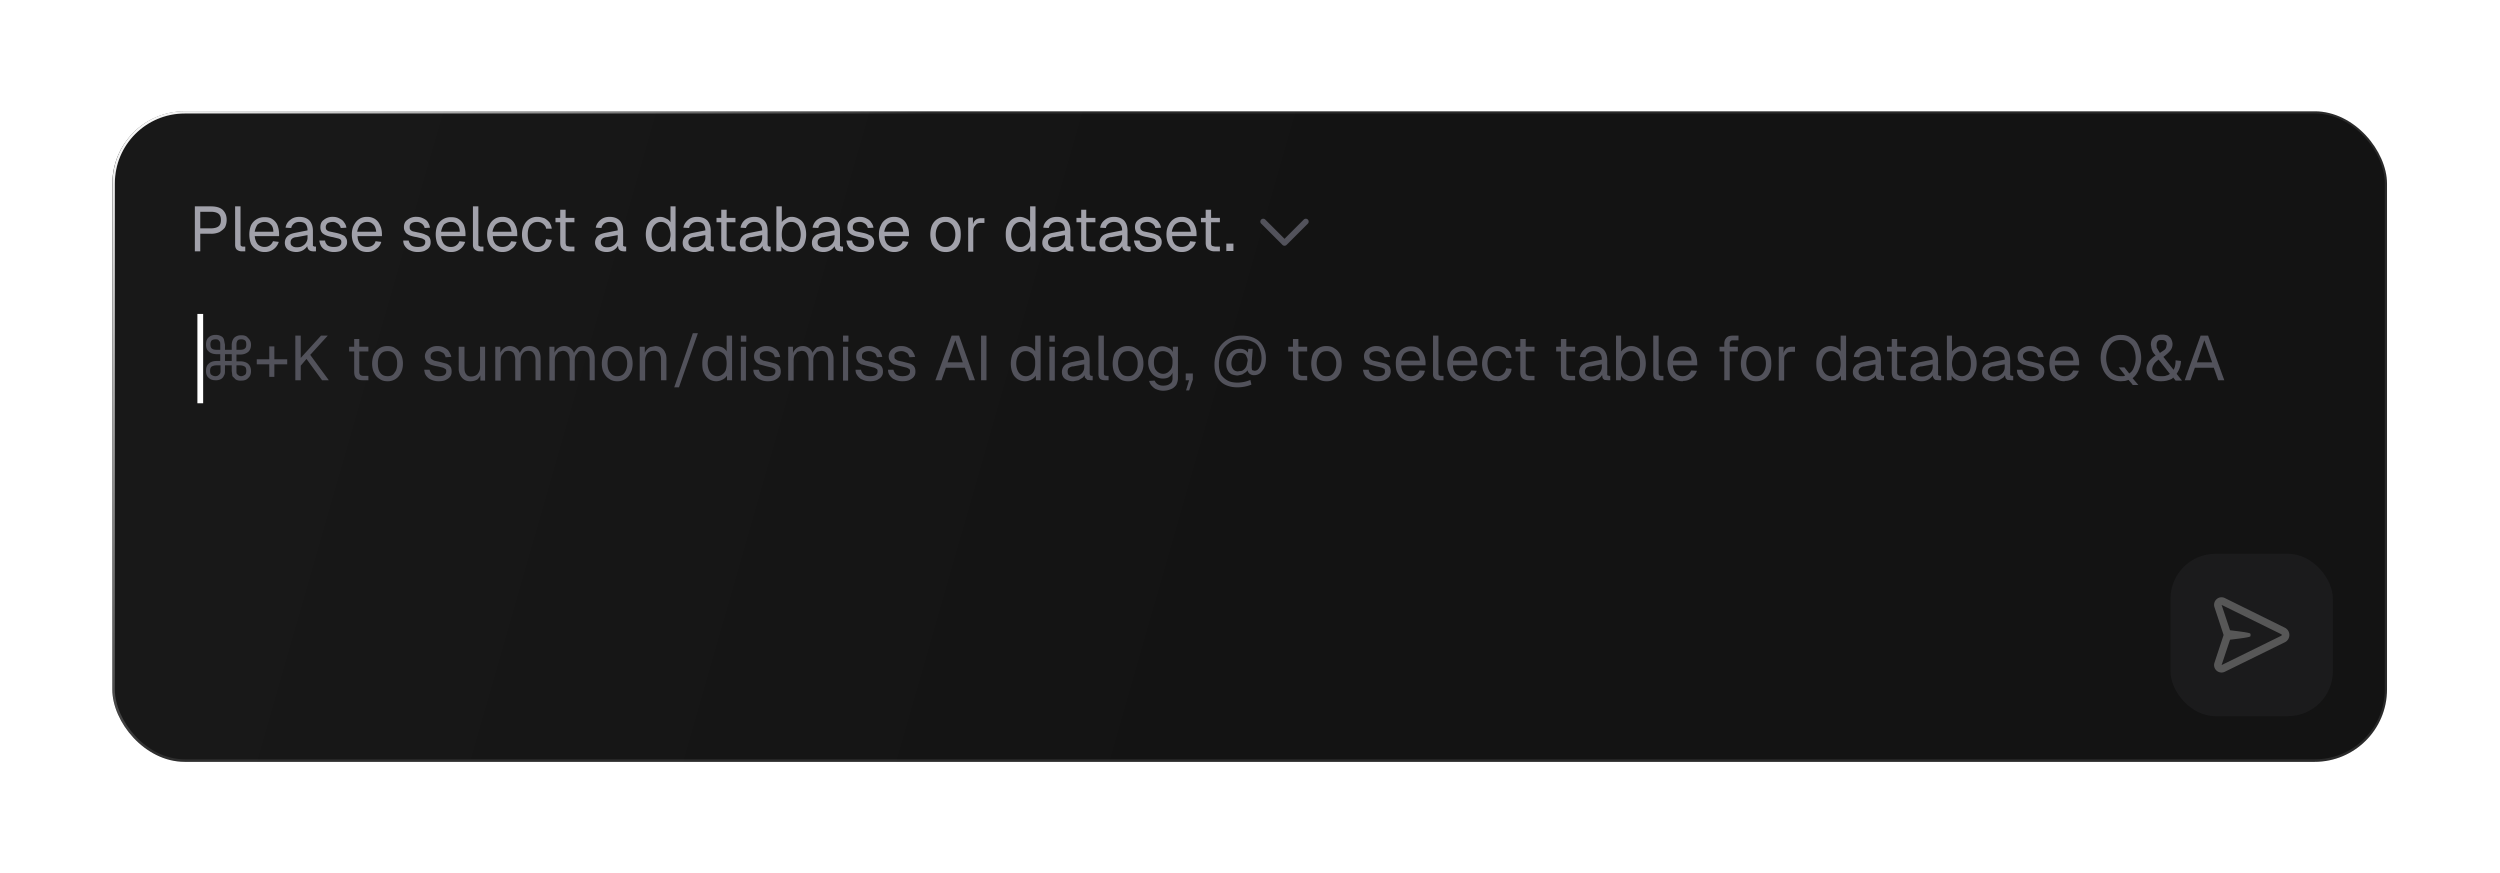 <svg xmlns="http://www.w3.org/2000/svg" fill="none" viewBox="0 0 739 258">
  <g filter="url(#a)">
    <g clip-path="url(#b)">
      <rect
        width="672.4"
        height="192.3"
        x="33.2"
        y="32.9"
        fill="url(#c)"
        rx="21.4"
      />
      <path
        fill="#52525B"
        d="M63.7 112.4c-.8 0-1.5-.2-2-.7-.6-.5-.8-1.2-.8-2 0-1 .2-1.7.8-2.2.5-.5 1.3-.8 2.4-.8h1v-2h-1c-1 0-1.9-.3-2.4-.8-.6-.5-.8-1.2-.8-2 0-1 .2-1.6.7-2.1.6-.6 1.3-.8 2.1-.8a3 3 0 0 1 1.7.4c.4.2.7.6.8 1l.3 1.5v1.5h2V102c0-.6.1-1 .3-1.5.2-.4.5-.8.9-1a3 3 0 0 1 1.6-.4c.9 0 1.6.2 2 .8.6.5.9 1.2.9 2 0 1-.3 1.6-.8 2.1-.6.5-1.4.8-2.4.8h-1.1v2h1c1.1 0 2 .3 2.5.8s.8 1.2.8 2.1c0 .9-.3 1.6-.8 2-.5.6-1.2.8-2 .8a3 3 0 0 1-1.7-.3l-1-1-.2-1.5V108h-2v1.6c0 .5 0 1-.3 1.4a2 2 0 0 1-.8 1 3 3 0 0 1-1.7.4Zm6.2-10.6v1.6h1c.7 0 1.2-.1 1.5-.4.3-.2.4-.7.4-1.2s-.1-1-.4-1.2c-.3-.2-.7-.3-1-.3-.6 0-1 .1-1.2.4-.2.3-.3.7-.3 1.1Zm-5.8 1.6h1v-1.6c0-.4 0-.8-.3-1-.2-.4-.6-.5-1-.5-.5 0-.9.1-1.2.3-.3.3-.4.7-.4 1.2s.1 1 .4 1.2c.3.3.8.4 1.5.4Zm2.4 3.3h2v-2h-2v2Zm-2.8 4.5c.5 0 .9-.2 1.1-.5.3-.2.4-.6.4-1V108H64c-.7 0-1.2.2-1.5.4-.3.3-.4.7-.4 1.2 0 .6.1 1 .4 1.2.3.2.7.4 1.1.4Zm6.2-1.6c0 .5 0 .9.3 1.1.3.3.6.5 1.1.5.4 0 .8-.2 1.1-.4.3-.2.4-.6.4-1.2 0-.5-.1-1-.4-1.2-.3-.2-.8-.4-1.4-.4h-1.1v1.6Zm9.7 1.8v-9h1.5v9h-1.5Zm-3.7-3.7v-1.5h9v1.5h-9Zm11.4 4.7V99.2h1.6v6.6l6-6.6h2l-5.2 5.7 5.5 7.5h-2l-4.6-6.3-1.7 2v4.3h-1.6Zm20 0c-1 0-1.6-.2-2-.6-.4-.4-.6-1-.6-1.9v-9.7h1.5v9.7c0 .4.1.7.3.9.2.2.5.3 1 .3h1.4v1.3h-1.6Zm-4.1-8.5v-1.4h5.7v1.4h-5.7Zm11.4 8.8c-1 0-1.7-.2-2.4-.7-.7-.4-1.2-1-1.6-1.8-.4-.7-.6-1.7-.6-2.7 0-1 .2-2 .6-2.8a4.2 4.2 0 0 1 4-2.4c.9 0 1.7.2 2.3.7.7.4 1.2 1 1.6 1.7.4.8.6 1.7.6 2.8 0 1-.2 2-.6 2.7a4.2 4.2 0 0 1-4 2.5Zm0-1.5c.9 0 1.6-.3 2-1 .6-.7.8-1.6.8-2.7 0-1.2-.2-2-.7-2.7-.5-.7-1.2-1-2.1-1-1 0-1.7.3-2.2 1-.5.7-.7 1.5-.7 2.7 0 1.1.2 2 .7 2.7.5.7 1.3 1 2.2 1Zm15 1.5c-.8 0-1.6-.2-2.2-.5-.6-.2-1-.6-1.4-1.1-.4-.5-.5-1.1-.6-1.8h1.6c.1.5.4 1 .8 1.4.4.3 1 .5 1.9.5.7 0 1.2-.1 1.6-.3.4-.3.6-.6.6-1.1 0-.3 0-.5-.2-.7l-.7-.4-1.6-.4a10 10 0 0 1-2.3-.6c-.5-.3-.9-.6-1.1-1-.2-.4-.4-.8-.4-1.4 0-.8.4-1.6 1-2.1a4 4 0 0 1 2.8-.9c.8 0 1.5.2 2 .5.6.3 1 .6 1.3 1.1.3.5.6 1 .7 1.6l-1.7.1c0-.3-.2-.6-.4-1a2 2 0 0 0-.8-.5c-.3-.2-.7-.3-1.1-.3-.7 0-1.3.2-1.6.4-.3.3-.5.6-.5 1s0 .7.2.9l.8.5 1.4.3 2.3.6c.6.3 1 .6 1.2 1 .2.3.3.8.3 1.3 0 .6-.1 1.1-.5 1.6-.3.4-.8.7-1.4 1-.5.2-1.2.3-2 .3Zm9.3 0a3 3 0 0 1-2.3-1 4 4 0 0 1-1-2.8v-6.4h1.7v6c0 1 .1 1.7.5 2.1.3.5.8.7 1.5.7.8 0 1.5-.3 1.9-.8a3 3 0 0 0 .7-2v-6h1.5v10H142V110l.3.1c-.2.8-.6 1.5-1.1 2-.6.4-1.3.6-2.2.6Zm7.5-.3v-9.9h1.5v2.5h-.2c.1-.6.3-1 .6-1.4a3 3 0 0 1 2.4-1.3 3 3 0 0 1 2 .7c.6.5 1 1.2 1.1 2h-.3c.1-.6.3-1 .6-1.4.2-.4.6-.8 1-1 .4-.2 1-.3 1.5-.3.7 0 1.3.2 1.8.5.4.3.8.7 1 1.2.3.6.4 1.3.4 2v6.4h-1.5v-6c0-.9-.2-1.6-.6-2-.3-.5-.8-.7-1.5-.7-.5 0-.9.1-1.2.3-.4.3-.6.6-.8 1-.2.4-.3 1-.3 1.5v6h-1.6v-6a4 4 0 0 0-.4-2c-.3-.5-.9-.8-1.6-.8-.5 0-.9.1-1.2.3l-.8 1c-.2.4-.3 1-.3 1.5v6h-1.6Zm16 0v-9.9h1.5v2.5h-.2c.1-.6.3-1 .6-1.4a3 3 0 0 1 2.4-1.3 3 3 0 0 1 2.1.7c.6.5.9 1.2 1 2h-.3c.1-.6.3-1 .6-1.4.3-.4.6-.8 1-1 .4-.2 1-.3 1.5-.3.7 0 1.3.2 1.8.5s.8.7 1 1.2c.3.6.4 1.3.4 2v6.4h-1.5v-6c0-.9-.2-1.6-.5-2-.4-.5-1-.7-1.6-.7-.5 0-.9.1-1.2.3l-.8 1c-.2.4-.3 1-.3 1.5v6h-1.5v-6c0-.9-.2-1.6-.5-2-.3-.5-.8-.8-1.6-.8l-1.2.3-.8 1c-.2.4-.3 1-.3 1.5v6h-1.5Zm20 .3c-.8 0-1.6-.2-2.3-.7-.7-.4-1.2-1-1.6-1.8-.4-.7-.6-1.7-.6-2.7 0-1 .2-2 .6-2.8a4.2 4.2 0 0 1 4-2.4c.9 0 1.7.2 2.4.7.6.4 1.2 1 1.5 1.7.4.8.6 1.7.6 2.8 0 1-.2 2-.6 2.7a4.2 4.2 0 0 1-4 2.5Zm0-1.5c1 0 1.7-.3 2.2-1 .5-.7.8-1.6.8-2.7 0-1.2-.3-2-.8-2.7-.5-.7-1.2-1-2.1-1-1 0-1.6.3-2.1 1-.6.7-.8 1.5-.8 2.7 0 1.1.2 2 .8 2.7.5.7 1.2 1 2 1Zm6.7 1.2v-9.9h1.5v2.6l-.1-.2c0-.6.3-1 .6-1.4.3-.4.7-.7 1.1-.9l1.5-.3c.7 0 1.4.2 1.8.5.5.4.9.8 1.1 1.4.3.5.4 1.2.4 1.9v6.3h-1.6v-5.9c0-.6 0-1.1-.2-1.5-.1-.4-.3-.8-.7-1a2 2 0 0 0-1.2-.3c-.7 0-1.4.2-1.9.7-.4.5-.7 1.2-.7 2.1v6h-1.6Zm10.2 2.1 5.5-16h1.5l-5.6 16h-1.4Zm12.4-1.8a4 4 0 0 1-2.2-.7 4 4 0 0 1-1.4-1.8c-.4-.7-.5-1.6-.5-2.7 0-1 .1-2 .5-2.8a4 4 0 0 1 1.4-1.7 4 4 0 0 1 2.2-.7c.7 0 1.3.2 1.9.4.5.3 1 .7 1.2 1.2v-4.7h1.6v13.2h-1.5V111a3 3 0 0 1-1.3 1.2 4 4 0 0 1-1.9.5Zm.4-1.5c.5 0 1-.2 1.4-.5.4-.3.8-.7 1-1.2.2-.6.3-1.3.3-2 0-.8-.1-1.4-.3-2-.2-.5-.6-1-1-1.2-.4-.3-.9-.5-1.4-.5-1 0-1.6.3-2.1 1s-.8 1.5-.8 2.7c0 1.1.3 2 .8 2.7.5.6 1.2 1 2 1Zm6.9 1.2v-9.9h1.5v10H219Zm0-11.4v-1.8h1.6v1.8h-1.7Zm8 11.7c-1 0-1.7-.2-2.3-.5-.6-.2-1-.6-1.4-1.1-.4-.5-.6-1.1-.6-1.8h1.6c.1.5.4 1 .8 1.4.4.3 1 .5 1.9.5.6 0 1.2-.1 1.6-.3.4-.3.6-.6.6-1.1 0-.3 0-.5-.2-.7l-.7-.4-1.6-.4-2.3-.6c-.5-.3-.9-.6-1.1-1-.3-.4-.4-.8-.4-1.4 0-.8.3-1.6 1-2.1a4 4 0 0 1 2.8-.9c.8 0 1.5.2 2 .5.6.3 1 .6 1.3 1.1.3.5.5 1 .6 1.6l-1.6.1c0-.3-.2-.6-.4-1a2 2 0 0 0-.8-.5c-.3-.2-.7-.3-1.2-.3-.7 0-1.2.2-1.5.4-.4.3-.5.6-.5 1s0 .7.2.9l.8.5 1.4.3 2.3.6c.6.3 1 .6 1.2 1 .2.3.3.8.3 1.3 0 .6-.1 1.1-.5 1.6-.3.4-.8.7-1.4 1-.6.2-1.2.3-2 .3Zm6-.3v-9.9h1.4v2.5h-.2c.2-.6.3-1 .6-1.4a3 3 0 0 1 2.4-1.3 3 3 0 0 1 2.1.7c.6.5 1 1.2 1 2h-.2c0-.6.2-1 .5-1.4.3-.4.6-.8 1-1l1.5-.3c.7 0 1.3.2 1.8.5s.8.7 1 1.2c.3.6.5 1.3.5 2v6.4h-1.6v-6c0-.9-.2-1.6-.5-2-.4-.5-.9-.7-1.6-.7l-1.2.3-.8 1c-.2.4-.3 1-.3 1.5v6H239v-6a4 4 0 0 0-.5-2c-.3-.5-.8-.8-1.6-.8l-1.2.3-.8 1c-.2.4-.3 1-.3 1.5v6H233Zm16.2 0v-9.9h1.5v10h-1.5Zm0-11.4v-1.8h1.6v1.8H249Zm8 11.7c-1 0-1.7-.2-2.3-.5-.6-.2-1-.6-1.4-1.1-.4-.5-.6-1.1-.6-1.8h1.6c.1.5.4 1 .8 1.4.4.3 1 .5 1.9.5.6 0 1.2-.1 1.6-.3.4-.3.6-.6.6-1.1 0-.3 0-.5-.2-.7l-.7-.4-1.6-.4-2.3-.6c-.5-.3-1-.6-1.1-1-.3-.4-.4-.8-.4-1.4 0-.8.3-1.6 1-2.1a4 4 0 0 1 2.8-.9c.8 0 1.4.2 2 .5.6.3 1 .6 1.3 1.1.3.5.5 1 .6 1.6l-1.6.1c0-.3-.2-.6-.4-1a2 2 0 0 0-.8-.5c-.3-.2-.7-.3-1.2-.3-.7 0-1.2.2-1.5.4-.4.3-.5.6-.5 1s0 .7.2.9l.8.5 1.4.3 2.3.6c.6.3 1 .6 1.2 1 .2.3.3.8.3 1.3 0 .6-.1 1.1-.5 1.6-.3.4-.8.7-1.4 1-.6.2-1.2.3-2 .3Zm9.6 0c-1 0-1.7-.2-2.3-.5-.6-.2-1-.6-1.4-1.1-.4-.5-.6-1.1-.6-1.8h1.6c.1.5.4 1 .8 1.4.4.3 1 .5 1.9.5.6 0 1.2-.1 1.6-.3.4-.3.6-.6.6-1.1 0-.3 0-.5-.2-.7l-.7-.4-1.6-.4-2.3-.6c-.5-.3-.9-.6-1.1-1-.3-.4-.4-.8-.4-1.4 0-.8.4-1.6 1-2.1a4 4 0 0 1 2.8-.9c.8 0 1.5.2 2 .5.6.3 1 .6 1.3 1.1.3.5.6 1 .7 1.6l-1.7.1c0-.3-.2-.6-.4-1a2 2 0 0 0-.8-.5c-.3-.2-.7-.3-1.1-.3-.8 0-1.3.2-1.6.4-.4.3-.5.6-.5 1s0 .7.2.9l.8.5 1.4.3 2.3.6c.6.3 1 .6 1.2 1 .2.3.3.8.3 1.3 0 .6-.1 1.1-.5 1.6-.3.4-.8.7-1.4 1-.5.2-1.2.3-2 .3Zm9.7-.3 4.8-13.2h2.2l4.7 13.2h-1.7l-1.3-3.7h-5.6l-1.3 3.7h-1.8Zm3.6-5.3h4.5l-2.2-6.5-2.3 6.5Zm9.9 5.3V99.2h1.6v13.2H290Zm13 .3a4 4 0 0 1-2.3-.7 4 4 0 0 1-1.4-1.8c-.3-.7-.5-1.6-.5-2.7 0-1 .2-2 .5-2.8a4 4 0 0 1 1.4-1.7 4 4 0 0 1 2.3-.7c.6 0 1.2.2 1.8.4.5.3 1 .7 1.2 1.2v-4.7h1.6v13.2h-1.4V111a3 3 0 0 1-1.3 1.2 4 4 0 0 1-2 .5Zm.3-1.5c.6 0 1-.2 1.5-.5.4-.3.7-.7.9-1.2.2-.6.3-1.3.3-2 0-.8 0-1.4-.3-2-.2-.5-.5-1-1-1.2-.3-.3-.8-.5-1.4-.5-.9 0-1.6.3-2.1 1s-.8 1.5-.8 2.7c0 1.1.3 2 .8 2.7.5.6 1.2 1 2 1Zm6.9 1.2v-9.9h1.6v10h-1.6Zm0-11.4v-1.8h1.6v1.8h-1.6Zm7 11.7c-1 0-1.8-.3-2.4-.7-.6-.5-.9-1.2-.9-2 0-.9.3-1.5.8-2s1.2-.8 2.3-1l3.5-.7c0-.8-.2-1.5-.6-1.9-.3-.4-1-.6-1.7-.6s-1.2.2-1.6.5c-.4.3-.7.7-.9 1.3l-1.6-.1c.2-1 .6-1.7 1.3-2.3.7-.6 1.7-.9 2.8-.9 1.3 0 2.2.4 2.9 1.1.7.7 1 1.7 1 3v4l.1.5.4.2h.4v1.3H322.4l-1-.1-.7-.7-.2-1.2h.2c0 .5-.3.8-.6 1.2l-1.3.8-1.5.3Zm.2-1.4c.7 0 1.2-.1 1.7-.4a2.7 2.7 0 0 0 1.4-2.5v-.7l-3.2.6c-.6 0-1.1.3-1.4.5-.2.3-.3.6-.3 1 0 .5.1.9.4 1.1.4.3.8.4 1.4.4Zm9.2 1.1c-.5 0-1-.1-1.4-.4-.3-.3-.5-.8-.5-1.4V99.2h1.6v11.2l.1.5.5.2h.8v1.3h-1Zm6.8.3c-.9 0-1.7-.2-2.4-.7-.6-.4-1.2-1-1.6-1.8-.3-.7-.5-1.7-.5-2.7 0-1 .2-2 .5-2.8a4.2 4.2 0 0 1 4-2.4c1 0 1.7.2 2.4.7.7.4 1.2 1 1.6 1.7.4.8.6 1.7.6 2.8 0 1-.2 2-.6 2.7a4.2 4.2 0 0 1-4 2.5Zm0-1.5c1 0 1.6-.3 2.1-1 .6-.7.8-1.6.8-2.7 0-1.2-.3-2-.8-2.7-.5-.7-1.2-1-2-1-1 0-1.7.3-2.2 1-.5.7-.8 1.5-.8 2.7 0 1.1.3 2 .8 2.7.5.7 1.2 1 2.1 1Zm10.4 4.3a5 5 0 0 1-1.9-.4c-.6-.2-1-.6-1.4-1-.4-.4-.7-1-.8-1.5l1.6-.1c.2.4.5.8.8 1 .4.3 1 .5 1.7.5 1 0 1.6-.2 2.1-.6.5-.3.7-.9.7-1.6v-1.6c-.2.5-.6 1-1.1 1.3-.5.3-1.1.4-1.8.4a4.2 4.2 0 0 1-3.7-2.3c-.4-.7-.6-1.5-.6-2.5s.2-1.8.6-2.5c.3-.7.8-1.3 1.5-1.7a4 4 0 0 1 4 0c.6.2 1 .7 1.2 1.2v-1.6h1.5v9.3c0 .7-.2 1.4-.5 2-.4.5-.9 1-1.5 1.2-.7.3-1.4.5-2.4.5Zm0-5c.9 0 1.5-.4 2-1 .6-.5.8-1.4.8-2.4 0-.7 0-1.3-.3-1.7-.2-.5-.6-1-1-1.2-.4-.2-1-.4-1.5-.4-.9 0-1.5.3-2 1-.5.5-.7 1.3-.7 2.3 0 1 .2 1.9.7 2.4.5.6 1.2 1 2 1Zm6.8 4.9.9-3h-1v-2h2.1v1.8l-1.1 3.2h-1Zm19.3-1.7a11.1 11.1 0 0 1-4.1.8c-1.5 0-2.7-.3-3.7-.8s-1.8-1.3-2.3-2.3c-.6-1-.8-2.2-.8-3.6 0-1.3.2-2.5.6-3.5a7.9 7.9 0 0 1 7.6-5.1c1.4 0 2.7.3 3.7.8s1.9 1.3 2.4 2.3a7 7 0 0 1 .9 3.5c0 1-.1 2-.4 2.7-.3.7-.8 1.3-1.3 1.8-.5.4-1.1.6-1.8.6a2 2 0 0 1-1.4-.5 2 2 0 0 1-.6-1.4h.3a3 3 0 0 1-.7 1l-1.1.7-1.3.3c-.7 0-1.4-.2-1.9-.4-.5-.3-.9-.7-1.1-1.2-.3-.5-.4-1.1-.4-1.8 0-.8.1-1.6.5-2.3.3-.7.8-1.2 1.4-1.6.6-.4 1.3-.6 2-.6a3 3 0 0 1 1.7.4c.5.3.8.7 1 1.2l-.3.1.2-1.7h1.3l-.3 4V108.7l.1.7.7.2c.7 0 1.2-.4 1.5-1 .4-.7.6-1.6.6-2.8 0-1.2-.3-2.1-.7-3-.4-.8-1-1.4-2-1.8-.8-.4-1.8-.6-3-.6-1 0-2 .2-2.8.5a6.6 6.6 0 0 0-3.6 3.8c-.3.9-.5 1.9-.5 3s.2 2 .6 3c.5.7 1.1 1.3 2 1.8.7.4 1.7.6 3 .6a9.5 9.5 0 0 0 3.7-.8l.3 1.3Zm-3.8-4c.6 0 1.1 0 1.5-.4.4-.3.7-.7.9-1.2l.3-1.5c0-.4-.1-.8-.3-1.1-.1-.4-.3-.7-.6-.9-.4-.2-.8-.3-1.3-.3-.6 0-1 .1-1.4.4-.4.3-.7.7-.9 1.2a4 4 0 0 0-.3 1.6c0 .6.2 1.2.5 1.6.3.4.8.7 1.6.7Zm18.7 2.7c-.9 0-1.5-.2-2-.6-.4-.4-.6-1-.6-1.9v-9.7h1.6v9.7c0 .4 0 .7.3.9.2.2.5.3.9.3h1.4v1.3h-1.6Zm-4-8.5v-1.4h5.6v1.4h-5.7Zm11.3 8.8c-.9 0-1.7-.2-2.4-.7-.7-.4-1.2-1-1.6-1.8-.3-.7-.5-1.7-.5-2.7 0-1 .2-2 .5-2.8a4.2 4.2 0 0 1 4-2.4c1 0 1.7.2 2.4.7.7.4 1.2 1 1.6 1.7.3.8.5 1.7.5 2.8 0 1-.2 2-.5 2.7a4.2 4.2 0 0 1-4 2.5Zm0-1.5c1 0 1.6-.3 2.1-1s.8-1.6.8-2.7c0-1.2-.3-2-.8-2.7-.5-.7-1.2-1-2-1-1 0-1.7.3-2.2 1-.5.7-.8 1.5-.8 2.7 0 1.1.3 2 .8 2.7.5.7 1.2 1 2.1 1Zm15.1 1.5c-.9 0-1.6-.2-2.2-.5-.6-.2-1.1-.6-1.5-1.1-.3-.5-.5-1.1-.6-1.8h1.7c0 .5.3 1 .8 1.4.4.3 1 .5 1.8.5.7 0 1.2-.1 1.6-.3.4-.3.6-.6.6-1.1l-.1-.7-.8-.4-1.6-.4-2.2-.6c-.6-.3-1-.6-1.2-1-.2-.4-.3-.8-.3-1.4 0-.8.3-1.6 1-2.1a4 4 0 0 1 2.7-.9c.8 0 1.5.2 2 .5.6.3 1 .6 1.4 1.1.3.5.5 1 .6 1.6l-1.6.1-.5-1a2 2 0 0 0-.7-.5c-.4-.2-.7-.3-1.2-.3-.7 0-1.2.2-1.6.4-.3.3-.5.6-.5 1s.1.7.3.9c.1.2.4.3.7.5l1.4.3 2.4.6c.5.3 1 .6 1.2 1 .2.3.3.8.3 1.3 0 .6-.2 1.1-.5 1.6-.4.4-.8.7-1.4 1-.6.2-1.2.3-2 .3Zm9.9 0c-1 0-1.7-.2-2.4-.7-.7-.4-1.2-1-1.6-1.8-.4-.7-.5-1.7-.5-2.7 0-1 .1-2 .5-2.7a4.3 4.3 0 0 1 4-2.4c.8 0 1.5.1 2.2.5a4 4 0 0 1 1.5 1.8c.4.8.6 1.7.6 2.8v.5h-7.2c0 1 .3 1.8.8 2.4.6.5 1.2.8 2.1.8.6 0 1.2-.2 1.6-.5.4-.3.7-.7.9-1.2l1.6.1c-.2 1-.7 1.7-1.4 2.2-.8.6-1.7.9-2.7.9Zm-2.9-6.1h5.5c-.1-1-.4-1.7-.9-2.1-.4-.5-1-.7-1.8-.7-.7 0-1.4.3-1.9.7-.4.5-.8 1.2-.9 2.1Zm11.4 5.8c-.6 0-1-.1-1.4-.4-.4-.3-.6-.8-.6-1.4V99.2h1.6v11.2l.1.5.5.2h.9v1.3h-1.1Zm6.8.3c-1 0-1.8-.2-2.5-.7-.6-.4-1.2-1-1.5-1.8-.4-.7-.6-1.7-.6-2.7 0-1 .2-2 .6-2.7.3-.8.8-1.4 1.5-1.8.7-.5 1.5-.7 2.4-.7.8 0 1.6.2 2.3.6a4 4 0 0 1 1.5 1.8c.4.8.6 1.7.6 2.8v.5h-7.2c0 1 .3 1.8.8 2.4.5.5 1.2.8 2 .8.7 0 1.2-.2 1.6-.5.5-.3.8-.7 1-1.2l1.6.1a4.2 4.2 0 0 1-4.1 3Zm-3-6.1h5.5c0-1-.3-1.7-.8-2.1-.5-.5-1-.7-1.8-.7s-1.4.3-2 .7c-.4.5-.7 1.2-.8 2.1Zm13.2 6c-.9 0-1.7-.1-2.4-.6-.6-.4-1.2-1-1.5-1.8-.4-.7-.6-1.7-.6-2.7 0-1 .2-2 .6-2.7a4.2 4.2 0 0 1 4-2.5c.7 0 1.4.2 2 .4.6.3 1 .7 1.4 1.2.4.5.6 1.1.7 1.9h-1.6c-.1-.6-.4-1.1-.9-1.4-.4-.4-1-.6-1.7-.6-.9 0-1.6.3-2 1-.6.7-.9 1.5-.9 2.7 0 1.1.3 2 .8 2.7.5.7 1.2 1 2.1 1 .7 0 1.3-.2 1.7-.6.5-.4.8-1 .9-1.7l1.6.1c0 .8-.3 1.4-.7 2-.4.5-.8 1-1.4 1.2-.6.3-1.3.5-2 .5Zm9.4-.2c-.9 0-1.5-.2-2-.6-.4-.4-.6-1-.6-1.9v-9.7h1.6v9.7c0 .4 0 .7.3.9.2.2.5.3.9.3h1.4v1.3H452Zm-4-8.5v-1.4h5.6v1.4h-5.7Zm16 8.5c-.9 0-1.5-.2-2-.6-.4-.4-.6-1-.6-1.9v-9.7h1.6v9.7c0 .4 0 .7.3.9.2.2.5.3.9.3h1.4v1.3H464Zm-4-8.5v-1.4h5.6v1.4h-5.7Zm10.2 8.8c-1 0-1.8-.3-2.4-.7-.6-.5-1-1.2-1-2 0-.9.3-1.5.8-2s1.3-.8 2.4-1l3.5-.7c0-.8-.2-1.5-.6-1.9-.4-.4-1-.6-1.8-.6-.6 0-1.2.2-1.6.5-.4.3-.7.7-.8 1.3l-1.7-.1c.2-1 .7-1.7 1.4-2.3.7-.6 1.6-.9 2.7-.9 1.3 0 2.3.4 3 1.1.6.7 1 1.7 1 3v4.5l.5.2h.4v1.3h-.6l-1.1-.1c-.3-.2-.5-.4-.6-.7l-.2-1.2h.2c-.1.5-.3.8-.7 1.2-.3.3-.7.6-1.2.8-.5.2-1 .3-1.6.3Zm.2-1.4c.6 0 1.2-.1 1.6-.4a2.7 2.7 0 0 0 1.5-2.5v-.7l-3.2.6c-.7 0-1.2.3-1.4.5-.3.3-.4.6-.4 1 0 .5.2.9.5 1.1.3.3.8.4 1.4.4Zm11.8 1.4c-.7 0-1.3-.2-1.8-.5-.6-.3-1-.7-1.2-1.2l-.1 1.4h-1.4V99.2h1.5v4.7c.3-.4.7-.8 1.2-1 .5-.4 1.1-.6 1.8-.6a4 4 0 0 1 2.3.7c.6.4 1.1 1 1.5 1.7.3.8.5 1.7.5 2.8 0 1-.2 2-.5 2.7-.4.8-.9 1.4-1.5 1.8a4 4 0 0 1-2.3.7Zm0-1.5c.8 0 1.4-.4 1.9-1 .5-.7.7-1.6.7-2.7 0-1.2-.2-2-.7-2.7-.5-.7-1.1-1-2-1a2.7 2.7 0 0 0-2.5 1.7c-.2.6-.4 1.2-.4 2 0 .7.2 1.4.4 2 .2.5.5 1 1 1.2.4.3 1 .5 1.5.5Zm8.4 1.2c-.5 0-1-.1-1.4-.4-.3-.3-.5-.8-.5-1.4V99.2h1.6v11.2l.1.5.5.2h.8v1.3h-1Zm6.8.3c-.9 0-1.7-.2-2.4-.7-.7-.4-1.2-1-1.6-1.8-.3-.7-.5-1.7-.5-2.7 0-1 .2-2 .5-2.7a4.3 4.3 0 0 1 4-2.4c.8 0 1.6.1 2.2.5a4 4 0 0 1 1.6 1.8c.3.8.5 1.7.5 2.8v.5h-7.2c.1 1 .4 1.8.9 2.4.5.5 1.2.8 2 .8.7 0 1.2-.2 1.6-.5.4-.3.7-.7.9-1.2l1.7.1a4.2 4.2 0 0 1-4.1 3Zm-2.9-6.1h5.5c0-1-.3-1.7-.8-2.1-.5-.5-1.1-.7-1.8-.7-.8 0-1.4.3-2 .7-.4.5-.7 1.2-.9 2.1Zm15.2 5.8v-10.8c0-.7.2-1.3.6-1.7.4-.5 1.1-.7 2-.7h1.6v1.4h-1.5c-.4 0-.7 0-.9.3-.2.2-.2.5-.2.9v10.6h-1.6Zm-1.4-8.5v-1.4h5.4v1.4h-5.4Zm10.8 8.8c-.9 0-1.7-.2-2.4-.7-.6-.4-1.2-1-1.6-1.8-.3-.7-.5-1.7-.5-2.7 0-1 .2-2 .5-2.8a4.2 4.2 0 0 1 4-2.4c1 0 1.7.2 2.4.7.7.4 1.2 1 1.6 1.7.4.8.5 1.7.5 2.8 0 1-.1 2-.5 2.7a4.2 4.2 0 0 1-4 2.5Zm0-1.5c1 0 1.6-.3 2.1-1s.8-1.6.8-2.7c0-1.2-.3-2-.8-2.7-.5-.7-1.2-1-2-1-1 0-1.7.3-2.2 1-.5.7-.8 1.5-.8 2.7 0 1.1.3 2 .8 2.7.5.7 1.2 1 2.1 1Zm6.7 1.2v-9.9h1.4v2.5h-.1c.1-.9.4-1.5.8-1.9.4-.4 1-.6 1.7-.6h1v1.5h-1c-.5 0-1 .1-1.3.3l-.7.8c-.2.4-.2.8-.2 1.4v6h-1.6Zm15.3.3a4 4 0 0 1-2.3-.7 4 4 0 0 1-1.4-1.8c-.4-.7-.5-1.6-.5-2.7 0-1 .1-2 .5-2.8a4 4 0 0 1 1.4-1.7 4 4 0 0 1 2.3-.7c.6 0 1.2.2 1.8.4.5.3 1 .7 1.2 1.2v-4.7h1.6v13.2h-1.5V111a3 3 0 0 1-1.3 1.2 4 4 0 0 1-1.9.5Zm.3-1.5c.6 0 1-.2 1.4-.5.5-.3.8-.7 1-1.2.2-.6.3-1.3.3-2 0-.8-.1-1.4-.3-2-.2-.5-.5-1-1-1.2-.4-.3-.8-.5-1.4-.5-.9 0-1.6.3-2.1 1s-.8 1.5-.8 2.7c0 1.1.3 2 .8 2.7.5.6 1.2 1 2 1Zm9.7 1.5c-1 0-1.8-.3-2.4-.7-.6-.5-1-1.2-1-2 0-.9.3-1.5.8-2s1.3-.8 2.4-1l3.5-.7c0-.8-.2-1.5-.6-1.9-.4-.4-1-.6-1.7-.6s-1.3.2-1.7.5c-.4.3-.6.7-.8 1.3l-1.6-.1c.1-1 .6-1.7 1.3-2.3.7-.6 1.7-.9 2.8-.9 1.2 0 2.2.4 2.9 1.1.7.7 1 1.7 1 3v4l.1.5.4.2h.4v1.3H556.3l-1-.1c-.4-.2-.6-.4-.7-.7l-.2-1.2h.2c0 .5-.3.8-.6 1.2l-1.3.8c-.5.2-1 .3-1.6.3Zm.2-1.4c.6 0 1.2-.1 1.7-.4a2.7 2.7 0 0 0 1.4-2.5v-.7l-3.2.6c-.7 0-1.1.3-1.4.5-.2.3-.4.6-.4 1 0 .5.2.9.5 1.1.4.3.8.4 1.4.4Zm10.5 1.1c-.9 0-1.5-.2-2-.6-.4-.4-.6-1-.6-1.9v-9.7h1.6v9.7c0 .4 0 .7.3.9.1.2.5.3.9.3h1.4v1.3h-1.6Zm-4-8.5v-1.4h5.6v1.4h-5.7Zm10.2 8.8c-1 0-1.8-.3-2.5-.7-.5-.5-.8-1.2-.8-2 0-.9.2-1.5.7-2 .5-.5 1.3-.8 2.4-1l3.5-.7c0-.8-.2-1.5-.6-1.9-.4-.4-1-.6-1.8-.6-.7 0-1.2.2-1.6.5-.4.3-.7.7-.8 1.3l-1.7-.1c.2-1 .7-1.7 1.4-2.3.7-.6 1.6-.9 2.7-.9 1.3 0 2.3.4 3 1.1.6.7 1 1.7 1 3v4.5l.5.2h.4v1.3h-.6l-1.1-.1c-.3-.2-.5-.4-.6-.7-.2-.3-.2-.7-.2-1.2h.2c-.1.5-.3.8-.7 1.2-.3.3-.7.6-1.2.8-.5.2-1 .3-1.6.3Zm.1-1.4c.7 0 1.3-.1 1.7-.4a2.7 2.7 0 0 0 1.5-2.5v-.7l-3.2.6c-.7 0-1.2.3-1.4.5-.3.3-.4.6-.4 1 0 .5.2.9.5 1.1.3.3.8.4 1.3.4Zm12 1.4c-.8 0-1.4-.2-2-.5-.5-.3-.9-.7-1.2-1.2v1.4h-1.4V99.2h1.5v4.7c.3-.4.7-.8 1.2-1 .5-.4 1.1-.6 1.8-.6a4 4 0 0 1 2.3.7c.6.4 1.1 1 1.4 1.7.4.8.6 1.7.6 2.8 0 1-.2 2-.6 2.7-.3.8-.8 1.4-1.4 1.8a4 4 0 0 1-2.3.7Zm-.2-1.5c.9 0 1.5-.4 2-1 .5-.7.7-1.6.7-2.7 0-1.2-.2-2-.7-2.7-.5-.7-1.1-1-2-1a2.7 2.7 0 0 0-2.5 1.7c-.2.6-.4 1.2-.4 2 0 .7.2 1.4.4 2 .2.5.5 1 1 1.2.4.3 1 .5 1.5.5Zm9.4 1.5c-1 0-1.8-.3-2.4-.7-.6-.5-1-1.2-1-2 0-.9.3-1.5.8-2s1.3-.8 2.4-1l3.5-.7c0-.8-.2-1.5-.6-1.9-.4-.4-1-.6-1.7-.6s-1.3.2-1.7.5c-.4.3-.6.7-.8 1.3l-1.7-.1c.2-1 .7-1.7 1.4-2.3.7-.6 1.6-.9 2.8-.9 1.2 0 2.2.4 2.9 1.1.6.7 1 1.7 1 3v4.5l.5.2h.4v1.3H594.5l-1.1-.1c-.3-.2-.5-.4-.6-.7l-.2-1.2h.2c0 .5-.3.8-.6 1.2l-1.3.8c-.5.2-1 .3-1.6.3Zm.2-1.4c.6 0 1.2-.1 1.7-.4a2.7 2.7 0 0 0 1.4-2.5v-.7l-3.2.6c-.7 0-1.1.3-1.4.5-.3.3-.4.6-.4 1 0 .5.2.9.5 1.1.3.3.8.4 1.4.4Zm11 1.4c-1 0-1.7-.2-2.3-.5-.6-.2-1.1-.6-1.5-1.1-.3-.5-.5-1.1-.5-1.8h1.6c.1.5.4 1 .8 1.4.4.3 1 .5 1.8.5.7 0 1.2-.1 1.6-.3.5-.3.7-.6.7-1.1l-.2-.7-.8-.4-1.6-.4-2.2-.6c-.5-.3-1-.6-1.2-1-.2-.4-.3-.8-.3-1.4 0-.8.3-1.6 1-2.1a4 4 0 0 1 2.7-.9c.9 0 1.5.2 2 .5.6.3 1 .6 1.4 1.1.3.5.5 1 .6 1.6l-1.6.1-.4-1a2 2 0 0 0-.8-.5c-.3-.2-.7-.3-1.2-.3-.7 0-1.2.2-1.5.4-.4.3-.6.6-.6 1s.1.7.3.9c.1.2.4.3.7.5l1.4.3 2.4.6c.6.3 1 .6 1.2 1 .2.3.3.8.3 1.3 0 .6-.2 1.1-.5 1.6-.4.4-.8.7-1.4 1-.6.2-1.2.3-2 .3Zm9.8 0c-1 0-1.7-.2-2.4-.7-.7-.4-1.2-1-1.6-1.8-.3-.7-.5-1.7-.5-2.7 0-1 .2-2 .5-2.7a4.3 4.3 0 0 1 4-2.4c.8 0 1.6.1 2.2.5a4 4 0 0 1 1.6 1.8c.3.8.5 1.7.5 2.8v.5h-7.2c0 1 .4 1.8.9 2.4.5.5 1.2.8 2 .8.7 0 1.2-.2 1.6-.5.4-.3.7-.7.9-1.2l1.7.1a4.2 4.2 0 0 1-4.1 3Zm-2.9-6.1h5.5c0-1-.4-1.7-.8-2.1-.5-.5-1.1-.7-1.9-.7-.7 0-1.3.3-1.8.7-.5.5-.8 1.2-1 2.1Zm23 7.1-1.2-1.4-1 .3-1.3.1c-1.2 0-2.3-.3-3.2-.9a6 6 0 0 1-2-2.5 8.6 8.6 0 0 1 0-7A5.6 5.6 0 0 1 627 99c1.2 0 2.3.3 3.2 1 1 .5 1.6 1.4 2 2.4a8.5 8.5 0 0 1 0 6.9 6 6 0 0 1-1.8 2.5l1.7 2h-1.8Zm-3.5-2.5h.8l.5-.2-1.9-2.4h1.7l1.4 1.8c.7-.5 1.1-1 1.4-1.9.3-.7.5-1.6.5-2.7 0-1-.2-1.8-.5-2.7-.3-.8-.8-1.4-1.5-1.9-.6-.5-1.4-.7-2.4-.7s-1.7.2-2.4.7c-.6.5-1 1.1-1.4 2a7.4 7.4 0 0 0 0 5.4c.3.7.8 1.4 1.4 1.8.7.5 1.5.8 2.4.8Zm11.8 1.5c-1.3 0-2.3-.3-3-.9a3.3 3.3 0 0 1-1.2-2.6c0-.6.1-1 .3-1.5.2-.5.4-.9.8-1.3s.9-.9 1.6-1.3l-.8-1-.4-1-.2-1.2c0-1 .3-1.7.9-2.2.6-.5 1.4-.8 2.4-.8.6 0 1.2.1 1.7.3.4.3.8.6 1 1 .2.4.4 1 .4 1.5 0 .7-.2 1.4-.7 2-.4.5-1.1 1.1-2 1.8l3 3.8c.4-.6.6-1.5.6-2.8l1.6.2a7 7 0 0 1-1.3 3.8l1.6 2h-1.9l-.7-.9c-.3.4-.8.6-1.5.8-.6.2-1.3.3-2.2.3Zm.1-1.5c.7 0 1.2 0 1.6-.2.5-.1.8-.3 1-.5l-3.3-4.2c-.7.5-1.2 1-1.4 1.4-.3.4-.5 1-.5 1.5 0 .6.2 1.1.6 1.5.5.4 1.1.5 2 .5Zm-.3-6.9 1.2-.8c.3-.2.5-.5.6-.8l.2-.9c0-.4-.1-.8-.4-1-.2-.2-.6-.3-1-.3-.5 0-1 0-1.2.3-.3.3-.4.7-.4 1.1v.8l.4.7.6 1Zm7.3 8.1 4.7-13.2h2.2l4.8 13.2h-1.8l-1.3-3.7h-5.6l-1.3 3.7h-1.7Zm3.6-5.3h4.5l-2.3-6.5-2.2 6.5Z"
      />
      <path stroke="#fff" stroke-width="1.7" d="M59.2 92.8v26.4" />
      <path
        fill="#A1A1AA"
        d="M57.6 74.3V61h4.7c1.5 0 2.7.3 3.5 1 .8.8 1.2 1.7 1.2 3 0 .9-.2 1.6-.5 2.2-.4.6-1 1-1.6 1.4a6 6 0 0 1-2.6.5h-3.1v5.2h-1.6Zm1.6-6.8h3.1c1 0 1.8-.2 2.3-.6.5-.4.7-1 .7-1.9 0-.8-.2-1.4-.7-1.8-.5-.4-1.3-.6-2.3-.6h-3.1v5Zm12.2 6.8c-.5 0-1-.2-1.4-.5-.3-.3-.5-.8-.5-1.4V61h1.6v11.3l.1.4.5.2h.8v1.4h-1Zm6.8.2c-.9 0-1.7-.2-2.4-.7-.7-.4-1.2-1-1.6-1.7-.3-.8-.5-1.7-.5-2.8 0-1 .2-2 .5-2.7a4.3 4.3 0 0 1 4-2.4c.8 0 1.6.1 2.2.5a4 4 0 0 1 1.6 1.8c.3.8.5 1.7.5 2.8v.5h-7.2c.1 1 .4 1.8.9 2.4.5.5 1.2.8 2 .8.7 0 1.2-.2 1.6-.5.4-.3.7-.7.9-1.2l1.7.2a4.2 4.2 0 0 1-4.1 3Zm-2.9-6h5.5c0-1-.3-1.8-.8-2.2-.5-.5-1.1-.7-1.8-.7-.8 0-1.4.3-2 .7-.4.5-.7 1.2-.9 2.1Zm12.3 6c-1 0-1.9-.3-2.5-.7-.6-.5-.9-1.2-.9-2 0-.9.3-1.5.8-2s1.3-.8 2.4-1l3.5-.7c0-.8-.2-1.4-.6-1.9-.4-.4-1-.6-1.8-.6-.7 0-1.2.2-1.6.5-.4.3-.7.7-.8 1.3l-1.7-.1c.2-1 .6-1.7 1.4-2.3.7-.6 1.6-.9 2.7-.9 1.3 0 2.3.4 3 1.1.6.7 1 1.7 1 3v4.5l.5.2h.4v1.4H93a3.2 3.2 0 0 1-1.4-.2c-.3-.2-.5-.4-.6-.7-.2-.3-.2-.7-.2-1.2h.2c-.1.5-.3.8-.7 1.2-.3.3-.7.6-1.2.8-.5.2-1 .3-1.6.3Zm.1-1.4c.7 0 1.3-.1 1.7-.4a2.7 2.7 0 0 0 1.5-2.5v-.7l-3.2.6c-.7 0-1.2.3-1.4.5-.3.3-.4.6-.4 1 0 .5.1.9.5 1.1.3.3.8.4 1.3.4Zm11 1.4c-.9 0-1.6-.2-2.3-.5-.6-.2-1-.6-1.4-1.1-.3-.5-.5-1.1-.6-1.8h1.7c0 .5.3 1 .7 1.4.4.3 1 .5 1.9.5.7 0 1.2-.1 1.6-.3.4-.3.6-.6.6-1.1 0-.3 0-.5-.2-.7 0-.1-.3-.3-.7-.4l-1.6-.4a10 10 0 0 1-2.2-.6c-.6-.3-1-.6-1.2-1-.2-.4-.3-.8-.3-1.3 0-1 .3-1.7 1-2.2a4 4 0 0 1 2.7-.9c.8 0 1.5.2 2 .5.6.3 1 .6 1.3 1.1.4.5.6 1 .7 1.6l-1.7.1c0-.3-.2-.6-.4-.9a2 2 0 0 0-.8-.6c-.3-.2-.7-.3-1.1-.3-.7 0-1.3.2-1.6.4-.3.3-.5.7-.5 1 0 .4 0 .7.2.9.2.2.4.4.8.5l1.4.3c1 .2 1.8.4 2.4.7.5.2 1 .5 1.1.9.3.3.4.8.4 1.3 0 .6-.2 1.1-.6 1.6-.3.4-.8.7-1.3 1-.6.2-1.3.3-2 .3Zm9.9 0c-1 0-1.8-.2-2.5-.7-.6-.4-1.1-1-1.5-1.7-.4-.8-.6-1.7-.6-2.8 0-1 .2-2 .6-2.7.4-.8.9-1.4 1.5-1.8.7-.5 1.5-.7 2.4-.7.9 0 1.6.2 2.3.6a4 4 0 0 1 1.5 1.8c.4.8.6 1.7.6 2.8v.5h-7.2c0 1 .3 1.8.8 2.4.5.5 1.2.8 2 .8.7 0 1.3-.2 1.7-.5.4-.3.7-.7.8-1.2l1.7.2c-.2.8-.7 1.6-1.5 2.1-.7.6-1.6.9-2.6.9Zm-3-6h5.6c-.1-1-.4-1.8-.9-2.2-.5-.5-1-.7-1.8-.7s-1.4.3-1.9.7c-.5.5-.8 1.2-1 2.1Zm17.9 6c-1 0-1.7-.2-2.3-.5-.6-.2-1-.6-1.4-1.1-.4-.5-.6-1.1-.6-1.8h1.6c.1.5.4 1 .8 1.4.4.3 1 .5 1.9.5.6 0 1.2-.1 1.6-.3.4-.3.6-.6.6-1.1 0-.3 0-.5-.2-.7l-.7-.4-1.6-.4a10 10 0 0 1-2.3-.6c-.5-.3-1-.6-1.1-1-.3-.4-.4-.8-.4-1.3 0-1 .3-1.7 1-2.2a4 4 0 0 1 2.8-.9c.8 0 1.4.2 2 .5.6.3 1 .6 1.3 1.1.3.5.5 1 .6 1.6l-1.6.1c0-.3-.2-.6-.4-.9a2 2 0 0 0-.8-.6c-.3-.2-.7-.3-1.2-.3-.7 0-1.2.2-1.5.4-.4.3-.5.7-.5 1 0 .4 0 .7.2.9.2.2.4.4.8.5l1.4.3c1 .2 1.8.4 2.3.7.6.2 1 .5 1.2.9.2.3.3.8.3 1.3 0 .6-.1 1.1-.5 1.6-.3.4-.8.7-1.4 1-.6.2-1.2.3-2 .3Zm9.8 0c-.9 0-1.7-.2-2.4-.7-.7-.4-1.2-1-1.6-1.7-.3-.8-.5-1.7-.5-2.8 0-1 .2-2 .5-2.7a4.3 4.3 0 0 1 4-2.4c.8 0 1.6.1 2.2.5a4 4 0 0 1 1.6 1.8c.3.8.5 1.7.5 2.8v.5h-7.2c.1 1 .4 1.8.9 2.4.5.5 1.2.8 2 .8.7 0 1.2-.2 1.6-.5.4-.3.7-.7.9-1.2l1.7.2a4.2 4.2 0 0 1-4.1 3Zm-2.9-6h5.5c0-1-.3-1.8-.8-2.2-.5-.5-1.1-.7-1.8-.7-.8 0-1.4.3-2 .7-.4.5-.7 1.2-.9 2.1Zm11.4 5.8c-.6 0-1-.2-1.4-.5-.4-.3-.6-.8-.6-1.4V61h1.6v11.3c0 .2 0 .3.2.4l.4.2h.9v1.4h-1.1Zm6.8.2c-1 0-1.8-.2-2.4-.7-.7-.4-1.2-1-1.6-1.7-.4-.8-.6-1.7-.6-2.8 0-1 .2-2 .6-2.7.4-.8.9-1.4 1.5-1.8.7-.5 1.5-.7 2.4-.7.9 0 1.6.2 2.3.6a4 4 0 0 1 1.5 1.8c.4.8.6 1.7.6 2.8v.5h-7.2c0 1 .3 1.8.8 2.4.5.5 1.2.8 2 .8.7 0 1.3-.2 1.7-.5.4-.3.7-.7.9-1.2l1.6.2c-.2.8-.7 1.6-1.5 2.1-.7.6-1.6.9-2.6.9Zm-3-6h5.6c-.1-1-.4-1.8-.9-2.2-.4-.5-1-.7-1.8-.7-.7 0-1.4.3-1.9.7-.5.5-.8 1.2-1 2.1Zm13.3 6c-1 0-1.7-.2-2.4-.7-.7-.4-1.2-1-1.6-1.7-.4-.8-.6-1.7-.6-2.8 0-1 .2-2 .6-2.7a4.2 4.2 0 0 1 4-2.5c.7 0 1.4.2 2 .4.6.3 1 .7 1.5 1.2.3.5.6 1.1.7 1.9h-1.7c0-.6-.4-1-.8-1.4-.5-.4-1-.6-1.7-.6-1 0-1.6.4-2.2 1-.5.7-.7 1.6-.7 2.7s.2 2 .7 2.7c.6.7 1.3 1 2.2 1 .7 0 1.2-.2 1.7-.6.4-.3.7-1 .8-1.7l1.7.2c-.1.7-.4 1.3-.7 1.9a4.4 4.4 0 0 1-3.5 1.7Zm9.4-.2c-1 0-1.6-.3-2-.7-.5-.4-.7-1-.7-1.9V62h1.6v9.7c0 .4.1.7.3 1l1 .2h1.3v1.4h-1.5Zm-4.1-8.6v-1.3h5.6v1.3h-5.6Zm15.1 8.8c-1 0-1.8-.3-2.4-.7-.6-.5-1-1.2-1-2 0-.9.3-1.5.8-2s1.3-.8 2.4-1l3.5-.7c0-.8-.2-1.4-.6-1.9-.4-.4-1-.6-1.8-.6-.6 0-1.2.2-1.6.5-.4.3-.7.7-.8 1.3l-1.7-.1c.2-1 .7-1.7 1.4-2.3.7-.6 1.6-.9 2.7-.9 1.3 0 2.3.4 3 1.1.6.7 1 1.7 1 3v4.5l.5.2h.4v1.4h-.3a3.2 3.2 0 0 1-1.4-.2c-.3-.2-.5-.4-.6-.7l-.2-1.2h.2c-.1.5-.3.8-.7 1.2-.3.3-.7.6-1.2.8-.5.2-1 .3-1.6.3Zm.2-1.4c.6 0 1.2-.1 1.6-.4a2.7 2.7 0 0 0 1.5-2.5v-.7l-3.2.6c-.7 0-1.2.3-1.4.5-.3.3-.4.6-.4 1 0 .5.2.9.5 1.1.3.3.8.4 1.4.4Zm15.6 1.4a4 4 0 0 1-2.2-.7 4 4 0 0 1-1.5-1.7c-.3-.8-.5-1.7-.5-2.8 0-1 .2-2 .5-2.7a4 4 0 0 1 1.5-1.8 4 4 0 0 1 2.2-.7c.7 0 1.3.2 1.8.5.6.2 1 .6 1.3 1.1V61h1.5v13.3h-1.4v-1.5A3 3 0 0 1 197 74a4 4 0 0 1-1.9.5Zm.3-1.5c.6 0 1.1-.2 1.5-.5.4-.3.7-.7 1-1.2.1-.6.3-1.2.3-2s-.2-1.4-.4-2c-.2-.5-.5-1-.9-1.2-.4-.3-.9-.5-1.5-.5-.8 0-1.5.4-2 1-.6.7-.8 1.6-.8 2.7s.2 2 .7 2.7c.6.7 1.3 1 2.1 1Zm9.8 1.5c-1 0-1.8-.3-2.5-.7-.6-.5-.9-1.2-.9-2 0-.9.3-1.5.8-2s1.3-.8 2.4-1l3.5-.7c0-.8-.2-1.4-.6-1.9-.4-.4-1-.6-1.8-.6-.7 0-1.2.2-1.6.5-.4.3-.7.7-.8 1.3l-1.7-.1c.2-1 .7-1.7 1.4-2.3.7-.6 1.6-.9 2.7-.9 1.3 0 2.3.4 3 1.1.6.7 1 1.7 1 3v4.5l.5.2h.4v1.4h-.3a3.2 3.2 0 0 1-1.4-.2c-.3-.2-.5-.4-.6-.7-.2-.3-.2-.7-.2-1.2h.2c-.1.5-.3.8-.7 1.2-.3.3-.7.6-1.2.8-.5.2-1 .3-1.6.3Zm.1-1.4c.7 0 1.3-.1 1.7-.4a2.7 2.7 0 0 0 1.5-2.5v-.7l-3.2.6c-.7 0-1.2.3-1.4.5-.3.3-.4.6-.4 1 0 .5.2.9.5 1.1.3.3.8.4 1.3.4Zm10.6 1.2c-1 0-1.6-.3-2-.7-.5-.4-.7-1-.7-1.9V62h1.6v9.7c0 .4.1.7.3 1l1 .2h1.3v1.4H216Zm-4.1-8.6v-1.3h5.6v1.3h-5.6Zm10.3 8.8c-1 0-1.9-.3-2.5-.7-.6-.5-.9-1.2-.9-2 0-.9.3-1.5.8-2s1.2-.8 2.3-1l3.5-.7c0-.8-.2-1.4-.6-1.9-.3-.4-1-.6-1.7-.6s-1.2.2-1.6.5c-.4.3-.7.7-.9 1.3l-1.6-.1c.2-1 .6-1.7 1.3-2.3.7-.6 1.7-.9 2.8-.9 1.3 0 2.2.4 2.9 1.1.7.7 1 1.7 1 3v4l.1.5.4.2h.4v1.4h-.2a3.3 3.3 0 0 1-1.5-.2l-.6-.7-.2-1.2h.2c0 .5-.3.8-.6 1.2l-1.3.8-1.5.3Zm.1-1.4c.7 0 1.2-.1 1.7-.4a2.7 2.7 0 0 0 1.4-2.5v-.7l-3.2.6c-.6 0-1.1.3-1.4.5-.2.3-.3.6-.3 1 0 .5.1.9.4 1.1.4.3.8.4 1.4.4Zm11.9 1.4c-.7 0-1.3-.2-1.9-.5-.5-.3-1-.7-1.2-1.2v1.5h-1.5V61h1.6v4.7c.2-.4.6-.7 1.2-1 .5-.4 1-.6 1.8-.6a4 4 0 0 1 2.2.7c.7.4 1.2 1 1.5 1.8.3.7.5 1.6.5 2.7 0 1-.2 2-.5 2.8-.3.7-.8 1.3-1.5 1.7a4 4 0 0 1-2.2.7ZM234 73c.8 0 1.5-.3 2-1 .4-.7.7-1.6.7-2.7s-.3-2-.7-2.7c-.5-.6-1.2-1-2-1a2.7 2.7 0 0 0-2.6 1.7c-.2.6-.3 1.2-.3 2s.1 1.4.3 2c.3.5.6 1 1 1.2.5.3 1 .5 1.6.5Zm9.4 1.5c-1 0-1.9-.3-2.5-.7-.6-.5-.9-1.2-.9-2 0-.9.3-1.5.8-2s1.3-.8 2.4-1l3.5-.7c0-.8-.2-1.4-.6-1.9-.4-.4-1-.6-1.8-.6-.7 0-1.2.2-1.6.5-.4.3-.7.7-.8 1.3l-1.7-.1c.2-1 .6-1.7 1.3-2.3.8-.6 1.7-.9 2.8-.9 1.3 0 2.3.4 3 1.1.6.7 1 1.7 1 3v4.5l.5.2h.4v1.4h-.3a3.2 3.2 0 0 1-1.4-.2c-.3-.2-.5-.4-.6-.7-.2-.3-.2-.7-.2-1.2h.2c-.1.5-.3.8-.7 1.2-.3.3-.7.6-1.2.8-.5.2-1 .3-1.6.3Zm.1-1.4c.7 0 1.3-.1 1.7-.4a2.8 2.8 0 0 0 1.5-2.5v-.7l-3.2.6c-.7 0-1.2.3-1.4.5-.3.3-.4.6-.4 1 0 .5.1.9.5 1.1.3.3.8.4 1.3.4Zm11 1.4c-.9 0-1.6-.2-2.3-.5-.6-.2-1-.6-1.4-1.1-.3-.5-.5-1.1-.6-1.8h1.7c0 .5.3 1 .7 1.4.4.3 1 .5 1.9.5.7 0 1.2-.1 1.6-.3.4-.3.6-.6.6-1.1 0-.3 0-.5-.2-.7 0-.1-.3-.3-.7-.4l-1.6-.4a10 10 0 0 1-2.2-.6c-.6-.3-1-.6-1.2-1-.2-.4-.3-.8-.3-1.3 0-1 .3-1.7 1-2.2a4 4 0 0 1 2.7-.9c.8 0 1.5.2 2 .5.6.3 1 .6 1.3 1.1.4.5.6 1 .7 1.6l-1.7.1c0-.3-.2-.6-.4-.9a2 2 0 0 0-.8-.6c-.3-.2-.7-.3-1.1-.3-.7 0-1.3.2-1.6.4-.3.3-.5.7-.5 1 0 .4 0 .7.2.9.2.2.4.4.8.5l1.4.3c1 .2 1.8.4 2.3.7.6.2 1 .5 1.2.9.3.3.4.8.4 1.3 0 .6-.2 1.1-.6 1.6-.3.4-.8.7-1.3 1-.6.2-1.3.3-2 .3Zm9.9 0c-1 0-1.8-.2-2.5-.7-.6-.4-1.2-1-1.5-1.7-.4-.8-.6-1.7-.6-2.8 0-1 .2-2 .6-2.7.3-.8.9-1.4 1.5-1.8.7-.5 1.5-.7 2.4-.7.9 0 1.6.2 2.3.6a4 4 0 0 1 1.5 1.8c.4.8.6 1.7.6 2.8v.5h-7.2c0 1 .3 1.8.8 2.4.5.5 1.2.8 2 .8.7 0 1.2-.2 1.7-.5.4-.3.7-.7.8-1.2l1.7.2c-.2.8-.7 1.6-1.5 2.1-.7.6-1.6.9-2.6.9Zm-3-6h5.6c-.1-1-.4-1.8-.9-2.2-.5-.5-1-.7-1.8-.7s-1.4.3-1.9.7c-.5.5-.8 1.2-1 2.1Zm18.1 6c-.9 0-1.7-.2-2.4-.7-.7-.4-1.2-1-1.6-1.7-.3-.8-.5-1.7-.5-2.8 0-1 .2-2 .5-2.7a4.2 4.2 0 0 1 4-2.5c1 0 1.7.2 2.4.7.7.4 1.2 1 1.6 1.8.4.7.5 1.6.5 2.7 0 1-.1 2-.5 2.8a4.2 4.2 0 0 1-4 2.4Zm0-1.5c1 0 1.6-.3 2.1-1 .5-.6.8-1.6.8-2.7s-.3-2-.8-2.7c-.5-.6-1.2-1-2-1-1 0-1.7.4-2.2 1-.5.7-.8 1.6-.8 2.7s.3 2 .8 2.7c.5.7 1.2 1 2.1 1Zm6.7 1.3v-10h1.4V67l-.1-.1c.1-.8.4-1.5.8-1.8.4-.4 1-.6 1.7-.6h1v1.4h-1c-.5 0-1 .1-1.3.3l-.7.8c-.2.4-.3.8-.3 1.4v6h-1.5Zm15.2.2a4 4 0 0 1-2.2-.7 4 4 0 0 1-1.4-1.7c-.4-.8-.5-1.7-.5-2.8 0-1 .1-2 .5-2.7a4 4 0 0 1 1.4-1.8 4 4 0 0 1 2.2-.7c.7 0 1.3.2 1.9.5.5.2 1 .6 1.2 1.1V61h1.6v13.3h-1.5v-1.5a3 3 0 0 1-1.3 1.2 4 4 0 0 1-1.9.5Zm.4-1.5c.5 0 1-.2 1.4-.5.4-.3.8-.7 1-1.2.2-.6.3-1.2.3-2s-.1-1.4-.3-2c-.2-.5-.6-1-1-1.2-.4-.3-.9-.5-1.4-.5-1 0-1.6.4-2.1 1-.5.7-.8 1.6-.8 2.7s.3 2 .8 2.7c.5.7 1.2 1 2 1Zm9.7 1.5c-1 0-1.8-.3-2.4-.7-.6-.5-1-1.2-1-2 0-.9.3-1.5.8-2s1.3-.8 2.4-1l3.5-.7c0-.8-.2-1.4-.6-1.9-.4-.4-1-.6-1.7-.6s-1.3.2-1.7.5c-.4.3-.6.7-.8 1.3l-1.6-.1c.1-1 .6-1.7 1.3-2.3.7-.6 1.6-.9 2.8-.9 1.2 0 2.2.4 2.9 1.1.6.7 1 1.7 1 3v4l.1.5.4.2h.4v1.4h-.2a3.2 3.2 0 0 1-1.5-.2c-.3-.2-.5-.4-.6-.7l-.2-1.2h.2c0 .5-.3.8-.6 1.2l-1.3.8c-.5.2-1 .3-1.6.3Zm.2-1.4c.6 0 1.2-.1 1.7-.4a2.7 2.7 0 0 0 1.4-2.5v-.7l-3.2.6c-.7 0-1.1.3-1.4.5-.3.3-.4.6-.4 1 0 .5.2.9.5 1.1.3.3.8.4 1.4.4Zm10.5 1.2c-.9 0-1.6-.3-2-.7-.4-.4-.6-1-.6-1.9V62h1.5v9.7c0 .4.1.7.3 1l1 .2h1.4v1.4h-1.6Zm-4-8.6v-1.3h5.6v1.3H318Zm10.2 8.8c-1 0-1.9-.3-2.5-.7-.6-.5-.9-1.2-.9-2 0-.9.3-1.5.8-2s1.3-.8 2.4-1l3.5-.7c0-.8-.2-1.4-.6-1.9-.4-.4-1-.6-1.8-.6-.7 0-1.2.2-1.6.5-.4.3-.7.7-.8 1.3l-1.7-.1c.2-1 .6-1.7 1.4-2.3.7-.6 1.6-.9 2.7-.9 1.3 0 2.3.4 3 1.1.6.7 1 1.7 1 3v4.5l.5.2h.4v1.4h-.3a3.2 3.2 0 0 1-1.4-.2c-.3-.2-.5-.4-.6-.7-.2-.3-.2-.7-.2-1.2h.2c-.1.5-.3.8-.7 1.2-.3.3-.7.6-1.2.8-.5.2-1 .3-1.6.3Zm.1-1.4c.7 0 1.3-.1 1.7-.4a2.7 2.7 0 0 0 1.5-2.5v-.7l-3.2.6c-.7 0-1.2.3-1.4.5-.3.3-.4.6-.4 1 0 .5.1.9.5 1.1.3.3.8.4 1.3.4Zm11 1.4c-.9 0-1.6-.2-2.3-.5-.6-.2-1-.6-1.4-1.1-.3-.5-.5-1.1-.6-1.8h1.7c0 .5.3 1 .7 1.4.4.3 1 .5 1.9.5.7 0 1.2-.1 1.6-.3.4-.3.6-.6.6-1.1 0-.3 0-.5-.2-.7 0-.1-.3-.3-.7-.4l-1.6-.4a10 10 0 0 1-2.2-.6c-.6-.3-1-.6-1.2-1-.2-.4-.3-.8-.3-1.3 0-1 .3-1.7 1-2.2a4 4 0 0 1 2.7-.9c.8 0 1.5.2 2 .5.6.3 1 .6 1.3 1.1.4.5.6 1 .7 1.6l-1.7.1c0-.3-.2-.6-.4-.9a2 2 0 0 0-.8-.6c-.3-.2-.7-.3-1.1-.3-.7 0-1.3.2-1.6.4-.3.3-.5.7-.5 1 0 .4 0 .7.2.9.2.2.4.4.8.5l1.4.3c1 .2 1.8.4 2.4.7.5.2 1 .5 1.1.9.3.3.4.8.4 1.3 0 .6-.2 1.1-.6 1.6-.3.4-.8.7-1.3 1-.6.2-1.3.3-2 .3Zm9.9 0c-1 0-1.8-.2-2.5-.7-.6-.4-1.1-1-1.5-1.7-.4-.8-.6-1.7-.6-2.8 0-1 .2-2 .6-2.7.4-.8.9-1.4 1.5-1.8.7-.5 1.5-.7 2.4-.7.9 0 1.6.2 2.3.6a4 4 0 0 1 1.5 1.8c.4.8.6 1.7.6 2.8v.5h-7.2c0 1 .3 1.8.8 2.4.5.5 1.2.8 2 .8.7 0 1.3-.2 1.7-.5.4-.3.7-.7.8-1.2l1.7.2c-.2.8-.7 1.6-1.5 2.1-.7.6-1.6.9-2.6.9Zm-3-6h5.6c-.1-1-.4-1.8-.9-2.2-.5-.5-1-.7-1.8-.7s-1.4.3-1.9.7c-.5.5-.8 1.2-1 2.1Zm12.6 5.8c-.9 0-1.5-.3-2-.7-.4-.4-.6-1-.6-1.9V62h1.6v9.7c0 .4 0 .7.3 1l.9.2h1.4v1.4H359Zm-4-8.6v-1.3h5.6v1.3H355Zm7.5 8.6V72h2.1v2.2h-2Z"
      />
      <path
        stroke="#52525B"
        stroke-linecap="round"
        stroke-linejoin="round"
        stroke-width="1.7"
        d="m373.4 65.5 6.3 6.3 6.3-6.3"
      />
      <g opacity=".4">
        <rect
          width="48"
          height="48"
          x="641.6"
          y="163.7"
          fill="#27272A"
          rx="13.3"
        />
        <path
          fill="#BFBFBF"
          fill-rule="evenodd"
          d="M657.7 176.8c-1.8-.9-3.7.8-3.1 2.7l2.7 8.2-2.7 8.2a2.2 2.2 0 0 0 3 2.7l17.7-8.7a2.4 2.4 0 0 0 0-4.4l-17.6-8.7Zm-1 2 17.7 8.7c.1 0 .1.3 0 .4l-17.7 8.7 2.5-7.5 2.4-.3c2.3-.3 3.4-.5 3.6-.7.1-.3.1-.6 0-.8-.2-.2-1.3-.4-3.6-.7l-2.4-.3-2.5-7.5Z"
          clip-rule="evenodd"
        />
      </g>
    </g>
    <rect
      width="671.7"
      height="191.6"
      x="33.6"
      y="33.2"
      stroke="#fff"
      stroke-opacity=".1"
      stroke-width=".7"
      rx="21"
    />
    <rect
      width="671.7"
      height="191.6"
      x="33.6"
      y="33.2"
      stroke="url(#d)"
      stroke-width=".7"
      rx="21"
    />
  </g>
  <defs>
    <linearGradient
      id="c"
      x1="90.6"
      x2="381.6"
      y1="64.3"
      y2="147.7"
      gradientUnits="userSpaceOnUse"
    >
      <stop stop-color="#181818" />
      <stop offset="1" stop-color="#131313" />
    </linearGradient>
    <linearGradient
      id="d"
      x1="38.2"
      x2="134.1"
      y1="32.9"
      y2="148.9"
      gradientUnits="userSpaceOnUse"
    >
      <stop stop-color="#fff" />
      <stop offset="1" stop-color="#fff" stop-opacity="0" />
    </linearGradient>
    <clipPath id="b">
      <rect
        width="672.4"
        height="192.3"
        x="33.2"
        y="32.9"
        fill="#fff"
        rx="21.4"
      />
    </clipPath>
    <filter
      id="a"
      width="737.8"
      height="257.6"
      x=".5"
      y=".2"
      color-interpolation-filters="sRGB"
      filterUnits="userSpaceOnUse"
    >
      <feFlood flood-opacity="0" result="BackgroundImageFix" />
      <feColorMatrix
        in="SourceAlpha"
        result="hardAlpha"
        values="0 0 0 0 0 0 0 0 0 0 0 0 0 0 0 0 0 0 127 0"
      />
      <feMorphology
        in="SourceAlpha"
        operator="dilate"
        radius="13.8"
        result="effect1_dropShadow_528_4569"
      />
      <feOffset />
      <feGaussianBlur stdDeviation="9.4" />
      <feComposite in2="hardAlpha" operator="out" />
      <feColorMatrix values="0 0 0 0 0 0 0 0 0 0 0 0 0 0 0 0 0 0 0.5 0" />
      <feBlend in2="BackgroundImageFix" result="effect1_dropShadow_528_4569" />
      <feBlend
        in="SourceGraphic"
        in2="effect1_dropShadow_528_4569"
        result="shape"
      />
    </filter>
  </defs>
</svg>
